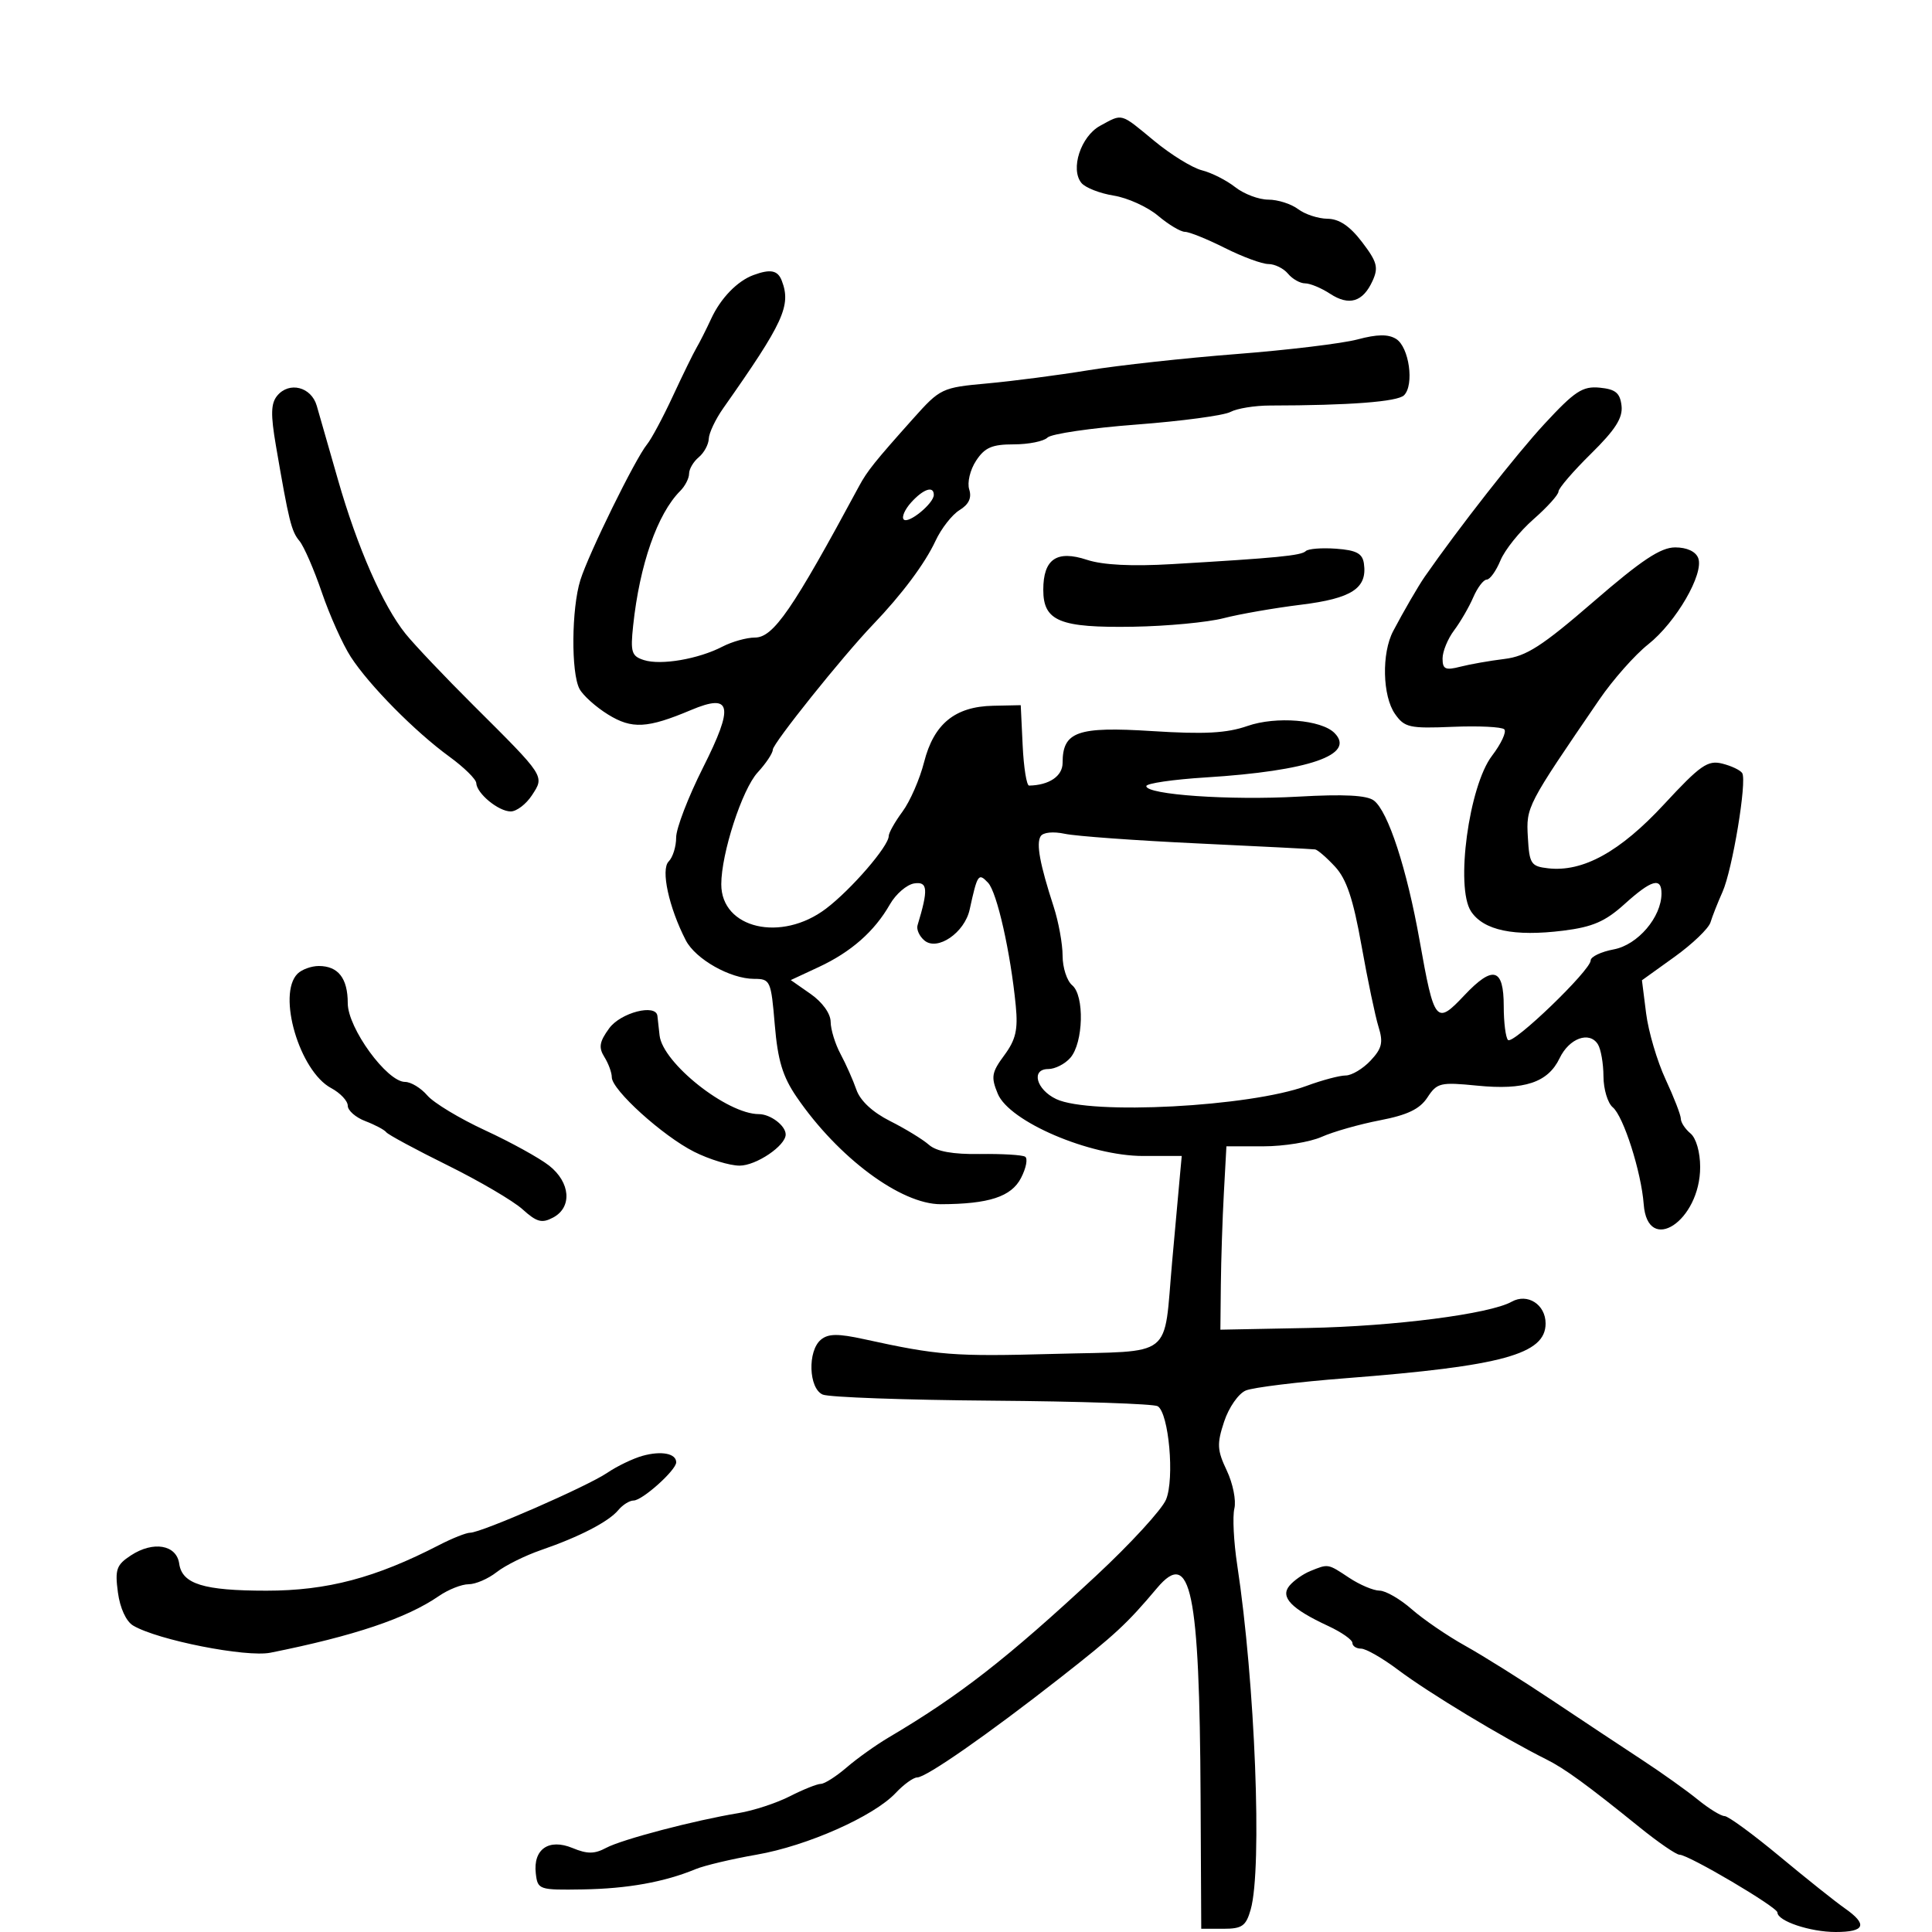 <svg xmlns="http://www.w3.org/2000/svg" width="300" height="300" viewBox="0 0 300 300" version="1.1">
	<path d="M 170.832 19.529 C 167.826 21.161, 166.156 26.278, 167.930 28.416 C 168.539 29.150, 170.794 30.031, 172.941 30.375 C 175.089 30.718, 178.183 32.124, 179.817 33.499 C 181.451 34.875, 183.333 36, 183.999 36 C 184.665 36, 187.449 37.125, 190.187 38.500 C 192.924 39.875, 195.972 41, 196.960 41 C 197.947 41, 199.315 41.675, 200 42.500 C 200.685 43.325, 201.881 44, 202.658 44 C 203.435 44, 205.176 44.724, 206.527 45.610 C 209.486 47.548, 211.633 46.900, 213.128 43.618 C 214.078 41.534, 213.841 40.659, 211.501 37.590 C 209.604 35.103, 207.954 33.990, 206.131 33.968 C 204.684 33.951, 202.626 33.276, 201.559 32.468 C 200.491 31.661, 198.414 31, 196.944 31 C 195.473 31, 193.161 30.128, 191.806 29.062 C 190.451 27.996, 188.126 26.819, 186.639 26.446 C 185.152 26.072, 181.821 24.020, 179.236 21.884 C 173.899 17.473, 174.373 17.606, 170.832 19.529 M 117 42.709 C 114.494 43.631, 111.910 46.296, 110.438 49.480 C 109.669 51.141, 108.642 53.175, 108.156 54 C 107.669 54.825, 106.018 58.200, 104.486 61.500 C 102.955 64.800, 101.149 68.175, 100.472 69 C 98.647 71.227, 91.408 85.959, 90.119 90.071 C 88.735 94.486, 88.657 104.491, 89.987 106.976 C 90.530 107.991, 92.523 109.778, 94.415 110.948 C 98.126 113.241, 100.514 113.113, 107.283 110.261 C 113.608 107.595, 114.018 109.554, 109.155 119.213 C 106.861 123.771, 104.987 128.647, 104.992 130.050 C 104.996 131.452, 104.474 133.126, 103.830 133.770 C 102.581 135.019, 103.859 140.906, 106.485 146 C 108.001 148.941, 113.410 151.996, 117.105 151.998 C 119.612 152, 119.732 152.268, 120.307 159.128 C 120.772 164.663, 121.530 167.169, 123.703 170.344 C 130.142 179.756, 139.897 187.009, 146.088 186.989 C 153.560 186.965, 157.037 185.828, 158.542 182.918 C 159.340 181.376, 159.627 179.887, 159.179 179.611 C 158.732 179.334, 155.577 179.147, 152.168 179.196 C 147.936 179.256, 145.421 178.800, 144.235 177.758 C 143.281 176.919, 140.569 175.262, 138.210 174.076 C 135.499 172.712, 133.573 170.921, 132.980 169.209 C 132.463 167.719, 131.356 165.226, 130.520 163.669 C 129.684 162.112, 128.992 159.862, 128.983 158.669 C 128.973 157.390, 127.698 155.615, 125.878 154.343 L 122.790 152.186 127.145 150.157 C 132.164 147.818, 135.786 144.628, 138.179 140.439 C 139.102 138.822, 140.806 137.354, 141.966 137.176 C 144.072 136.852, 144.170 138.094, 142.476 143.677 C 142.280 144.324, 142.765 145.390, 143.554 146.045 C 145.569 147.717, 149.781 144.829, 150.568 141.237 C 151.776 135.721, 151.931 135.494, 153.425 137.072 C 154.814 138.540, 156.924 147.903, 157.728 156.167 C 158.090 159.895, 157.731 161.444, 155.946 163.860 C 153.974 166.526, 153.855 167.235, 154.935 169.842 C 156.725 174.164, 169.192 179.500, 177.500 179.500 L 183.500 179.500 183.222 182.500 C 183.069 184.150, 182.528 190.141, 182.019 195.814 C 180.637 211.225, 182.546 209.721, 163.716 210.232 C 148.064 210.657, 145.721 210.477, 134.222 207.957 C 130.127 207.060, 128.615 207.075, 127.472 208.023 C 125.372 209.766, 125.562 215.595, 127.750 216.547 C 128.713 216.965, 140.565 217.391, 154.088 217.495 C 167.612 217.598, 179.168 217.986, 179.768 218.357 C 181.497 219.425, 182.406 229.606, 181.062 232.850 C 180.418 234.405, 175.528 239.733, 170.196 244.691 C 156.335 257.577, 149.027 263.272, 137.966 269.808 C 136.022 270.957, 133.097 273.044, 131.466 274.447 C 129.835 275.850, 128.033 276.998, 127.461 276.999 C 126.890 276.999, 124.726 277.865, 122.653 278.922 C 120.580 279.979, 116.997 281.155, 114.692 281.534 C 107.832 282.664, 96.580 285.619, 94.116 286.938 C 92.315 287.902, 91.190 287.907, 88.908 286.962 C 85.221 285.435, 82.760 287.138, 83.199 290.914 C 83.492 293.433, 83.682 293.497, 90.500 293.387 C 97.433 293.276, 103.169 292.245, 108 290.243 C 109.375 289.674, 113.650 288.660, 117.500 287.990 C 125.348 286.625, 135.674 282.041, 139.090 278.404 C 140.332 277.082, 141.833 275.999, 142.424 275.999 C 143.819 275.997, 153.408 269.316, 164.613 260.538 C 173.188 253.819, 174.977 252.162, 179.673 246.584 C 184.902 240.373, 186.265 246.914, 186.426 279 L 186.529 299.500 189.943 299.500 C 192.879 299.500, 193.475 299.081, 194.209 296.500 C 196.024 290.120, 194.894 261.280, 192.113 243 C 191.569 239.425, 191.371 235.484, 191.672 234.242 C 191.974 233.001, 191.445 230.350, 190.497 228.352 C 188.992 225.181, 188.939 224.214, 190.083 220.748 C 190.811 218.543, 192.306 216.395, 193.447 215.916 C 194.576 215.442, 201.575 214.583, 209 214.007 C 233.297 212.122, 240 210.285, 240 205.510 C 240 202.563, 237.185 200.757, 234.732 202.130 C 231.326 204.036, 216.523 205.947, 203.149 206.208 L 189.500 206.473 189.572 199.487 C 189.612 195.644, 189.823 189.238, 190.041 185.250 L 190.437 178 196.185 178 C 199.346 178, 203.410 177.341, 205.216 176.536 C 207.022 175.731, 211.100 174.571, 214.277 173.960 C 218.561 173.134, 220.467 172.217, 221.652 170.408 C 223.143 168.133, 223.660 168.011, 229.375 168.578 C 236.723 169.307, 240.366 168.094, 242.176 164.318 C 243.663 161.215, 246.797 160.072, 248.115 162.152 C 248.585 162.893, 248.976 165.132, 248.985 167.128 C 248.993 169.123, 249.642 171.288, 250.426 171.939 C 252.094 173.323, 254.854 181.966, 255.235 187 C 255.839 194.982, 264 189.599, 264 181.218 C 264 178.906, 263.373 176.724, 262.500 176 C 261.675 175.315, 261 174.291, 261 173.724 C 261 173.157, 259.933 170.400, 258.629 167.596 C 257.325 164.793, 255.966 160.186, 255.609 157.358 L 254.960 152.216 260.022 148.579 C 262.807 146.579, 265.319 144.168, 265.606 143.221 C 265.893 142.275, 266.731 140.150, 267.469 138.500 C 269.009 135.057, 271.293 121.284, 270.529 120.048 C 270.249 119.593, 268.855 118.929, 267.432 118.572 C 265.176 118.006, 264.023 118.812, 258.396 124.889 C 251.573 132.259, 245.800 135.447, 240.395 134.830 C 237.725 134.526, 237.480 134.150, 237.244 130 C 236.975 125.274, 237.044 125.141, 248.337 108.637 C 250.448 105.553, 253.862 101.693, 255.925 100.060 C 260.252 96.633, 264.629 89.083, 263.698 86.655 C 263.306 85.634, 261.936 85, 260.121 85 C 257.869 85, 254.900 86.972, 247.459 93.410 C 239.452 100.337, 237.012 101.908, 233.619 102.321 C 231.354 102.597, 228.262 103.140, 226.750 103.528 C 224.438 104.121, 224 103.918, 224 102.251 C 224 101.161, 224.805 99.197, 225.790 97.885 C 226.774 96.573, 228.115 94.263, 228.768 92.750 C 229.422 91.237, 230.362 90, 230.857 90 C 231.352 90, 232.312 88.660, 232.991 87.022 C 233.669 85.384, 235.974 82.511, 238.112 80.636 C 240.250 78.762, 242 76.823, 242 76.327 C 242 75.831, 244.268 73.192, 247.041 70.462 C 250.840 66.722, 252.010 64.884, 251.791 63 C 251.560 61.015, 250.863 60.438, 248.406 60.198 C 245.746 59.939, 244.541 60.728, 239.825 65.822 C 235.466 70.531, 226.533 81.930, 221.231 89.551 C 220.245 90.969, 217.937 94.947, 216.329 98 C 214.518 101.438, 214.666 108.079, 216.615 110.861 C 218.091 112.968, 218.861 113.141, 225.559 112.861 C 229.590 112.693, 233.201 112.868, 233.584 113.250 C 233.966 113.633, 233.106 115.483, 231.673 117.362 C 228.090 122.059, 225.968 137.775, 228.412 141.506 C 230.358 144.476, 235.094 145.469, 242.754 144.511 C 247.296 143.944, 249.263 143.091, 252.245 140.398 C 256.445 136.603, 258.002 136.157, 257.996 138.750 C 257.988 142.414, 254.311 146.719, 250.593 147.417 C 248.617 147.787, 247 148.559, 247 149.131 C 247 150.664, 234.940 162.274, 234.163 161.489 C 233.798 161.121, 233.500 158.766, 233.500 156.255 C 233.500 150.292, 231.836 149.834, 227.371 154.568 C 223.002 159.201, 222.714 158.847, 220.437 146.052 C 218.455 134.909, 215.546 125.996, 213.342 124.312 C 212.254 123.481, 208.729 123.297, 201.602 123.701 C 190.989 124.302, 178 123.403, 178 122.067 C 178 121.642, 182.162 121.034, 187.250 120.717 C 203.276 119.716, 210.588 117.188, 207.213 113.813 C 205.154 111.754, 198.130 111.188, 193.717 112.726 C 190.478 113.854, 187.040 114.039, 178.896 113.523 C 167.287 112.787, 165 113.598, 165 118.455 C 165 120.515, 162.922 121.926, 159.798 121.986 C 159.411 121.994, 158.961 119.187, 158.798 115.750 L 158.500 109.500 154.203 109.590 C 148.287 109.713, 145 112.401, 143.490 118.350 C 142.821 120.983, 141.312 124.439, 140.137 126.028 C 138.962 127.618, 138 129.325, 138 129.822 C 138 131.389, 132.171 138.136, 128.259 141.098 C 121.310 146.360, 112 144.194, 112 137.316 C 112 132.520, 115.237 122.564, 117.648 119.945 C 118.942 118.540, 120 116.950, 120 116.411 C 120 115.448, 130.857 101.889, 135.543 97 C 140.033 92.316, 143.627 87.506, 145.258 84 C 146.153 82.075, 147.836 79.919, 148.997 79.208 C 150.437 78.326, 150.915 77.308, 150.501 76.003 C 150.164 74.940, 150.634 72.961, 151.562 71.546 C 152.909 69.489, 154.035 69, 157.415 69 C 159.717 69, 162.074 68.526, 162.654 67.946 C 163.234 67.366, 169.445 66.457, 176.456 65.927 C 183.467 65.396, 190.038 64.515, 191.059 63.968 C 192.080 63.422, 194.847 62.972, 197.208 62.969 C 209.545 62.953, 217.009 62.382, 218.018 61.377 C 219.633 59.769, 218.810 53.896, 216.792 52.632 C 215.571 51.868, 213.858 51.889, 210.792 52.707 C 208.431 53.336, 199.975 54.357, 192 54.976 C 184.025 55.595, 173.675 56.728, 169 57.493 C 164.325 58.259, 157.258 59.180, 153.296 59.539 C 146.251 60.179, 145.998 60.300, 141.796 65.001 C 135.844 71.662, 134.662 73.137, 133.406 75.469 C 123.042 94.715, 120.094 99, 117.216 99 C 115.943 99, 113.670 99.636, 112.166 100.414 C 108.439 102.342, 102.634 103.336, 99.997 102.499 C 98.068 101.887, 97.876 101.277, 98.314 97.154 C 99.319 87.678, 102.082 79.776, 105.630 76.227 C 106.383 75.474, 107 74.269, 107 73.551 C 107 72.833, 107.675 71.685, 108.500 71 C 109.325 70.315, 110.026 69.023, 110.058 68.128 C 110.089 67.232, 111.102 65.098, 112.308 63.385 C 121.688 50.058, 122.881 47.458, 121.393 43.582 C 120.771 41.962, 119.643 41.738, 117 42.709 M 43.050 61.439 C 42.057 62.637, 42.012 64.354, 42.850 69.238 C 44.859 80.948, 45.243 82.499, 46.500 84 C 47.190 84.825, 48.756 88.425, 49.978 92 C 51.201 95.575, 53.222 100.075, 54.470 102 C 57.336 106.420, 64.433 113.602, 69.787 117.500 C 72.053 119.150, 73.928 120.993, 73.954 121.595 C 74.022 123.213, 77.409 126, 79.306 126 C 80.212 126, 81.692 124.873, 82.595 123.495 C 84.578 120.469, 84.706 120.665, 73.492 109.500 C 69.072 105.100, 64.341 100.114, 62.978 98.419 C 59.461 94.047, 55.473 84.960, 52.481 74.500 C 51.064 69.550, 49.580 64.375, 49.183 63 C 48.335 60.068, 44.912 59.197, 43.050 61.439 M 141.494 78.006 C 140.496 79.110, 139.973 80.307, 140.333 80.667 C 141.063 81.396, 145 78.171, 145 76.845 C 145 75.385, 143.381 75.921, 141.494 78.006 M 202.756 85.577 C 202.063 86.271, 198.263 86.640, 182 87.596 C 175.738 87.965, 171.233 87.737, 168.782 86.928 C 164.086 85.378, 162 86.811, 162 91.587 C 162 96.461, 164.557 97.508, 176 97.317 C 181.225 97.230, 187.525 96.634, 190 95.993 C 192.475 95.352, 197.875 94.412, 202 93.903 C 209.914 92.928, 212.338 91.344, 211.788 87.507 C 211.563 85.937, 210.620 85.435, 207.464 85.203 C 205.244 85.040, 203.125 85.208, 202.756 85.577 M 161.588 129.858 C 160.879 131.005, 161.465 134.176, 163.610 140.785 C 164.374 143.142, 165 146.574, 165 148.413 C 165 150.251, 165.670 152.311, 166.488 152.990 C 168.418 154.592, 168.235 161.912, 166.208 164.250 C 165.373 165.213, 163.827 166, 162.772 166 C 160.051 166, 160.899 169.188, 164.012 170.665 C 169.292 173.169, 194.099 171.862, 202.876 168.618 C 205.282 167.728, 208.016 167, 208.951 167 C 209.886 167, 211.624 165.964, 212.814 164.698 C 214.594 162.803, 214.814 161.876, 214.057 159.448 C 213.552 157.827, 212.362 152.144, 211.412 146.820 C 210.121 139.580, 209.085 136.493, 207.302 134.570 C 205.992 133.157, 204.600 131.953, 204.210 131.897 C 203.819 131.840, 195.625 131.422, 186 130.968 C 176.375 130.515, 167.091 129.843, 165.368 129.476 C 163.528 129.083, 161.969 129.241, 161.588 129.858 M 46.200 151.200 C 42.998 154.402, 46.504 166.326, 51.421 168.958 C 52.840 169.717, 54 170.948, 54 171.694 C 54 172.439, 55.228 173.517, 56.730 174.087 C 58.231 174.658, 59.693 175.434, 59.980 175.813 C 60.266 176.191, 64.550 178.502, 69.500 180.949 C 74.450 183.395, 79.692 186.473, 81.148 187.788 C 83.352 189.778, 84.149 189.991, 85.898 189.054 C 88.882 187.458, 88.579 183.601, 85.266 180.995 C 83.763 179.812, 79.297 177.350, 75.342 175.523 C 71.388 173.695, 67.343 171.255, 66.354 170.100 C 65.365 168.945, 63.810 168, 62.898 168 C 60.089 168, 54 159.638, 54 155.782 C 54 151.905, 52.517 150, 49.500 150 C 48.345 150, 46.860 150.540, 46.200 151.200 M 94.597 159.672 C 93.073 161.762, 92.924 162.648, 93.847 164.127 C 94.481 165.142, 95 166.560, 95 167.278 C 95 169.235, 102.909 176.392, 107.781 178.845 C 110.135 180.030, 113.313 181, 114.842 181 C 117.421 181, 122 177.905, 122 176.161 C 122 174.791, 119.638 173, 117.831 173 C 112.900 173, 102.892 165.061, 102.418 160.773 C 102.280 159.523, 102.129 158.162, 102.083 157.750 C 101.869 155.819, 96.379 157.229, 94.597 159.672 M 99.791 226.056 C 98.302 226.468, 95.827 227.658, 94.291 228.700 C 91.174 230.815, 74.729 238, 73.004 238 C 72.395 238, 70.232 238.859, 68.198 239.909 C 58.306 245.016, 50.803 247, 41.387 247 C 31.604 247, 28.275 245.970, 27.827 242.804 C 27.410 239.862, 23.799 239.246, 20.324 241.523 C 18.079 242.994, 17.831 243.702, 18.309 247.270 C 18.636 249.708, 19.586 251.773, 20.678 252.420 C 24.477 254.672, 38.222 257.386, 42 256.630 C 54.981 254.032, 63.135 251.288, 68.154 247.829 C 69.614 246.823, 71.691 246, 72.770 246 C 73.848 246, 75.803 245.156, 77.115 244.124 C 78.427 243.093, 81.525 241.551, 84 240.698 C 89.979 238.638, 94.513 236.292, 96.017 234.479 C 96.692 233.666, 97.757 233, 98.383 233 C 99.740 233, 105 228.284, 105 227.067 C 105 225.694, 102.709 225.249, 99.791 226.056 M 203.465 243.952 C 202.346 244.405, 200.885 245.433, 200.219 246.236 C 198.753 248.002, 200.507 249.819, 206.250 252.486 C 208.313 253.444, 210 254.627, 210 255.114 C 210 255.601, 210.610 256, 211.356 256 C 212.102 256, 214.690 257.486, 217.106 259.303 C 221.850 262.869, 233.396 269.840, 240.132 273.205 C 242.984 274.630, 246.433 277.142, 254.607 283.750 C 257.499 286.087, 260.286 288, 260.800 288 C 262.195 288, 276 296.146, 276 296.969 C 276 298.298, 281.081 300, 285.047 300 C 289.627 300, 290.061 298.834, 286.427 296.297 C 285.011 295.309, 280.470 291.688, 276.334 288.250 C 272.198 284.813, 268.355 282, 267.794 282 C 267.233 282, 265.363 280.851, 263.637 279.447 C 261.912 278.042, 258.025 275.272, 255 273.290 C 251.975 271.308, 245.675 267.131, 241 264.009 C 236.325 260.886, 230.250 257.078, 227.500 255.547 C 224.750 254.016, 221.022 251.467, 219.215 249.882 C 217.409 248.297, 215.159 246.997, 214.215 246.993 C 213.272 246.990, 211.150 246.093, 209.500 245 C 206.156 242.785, 206.286 242.808, 203.465 243.952" stroke="none" fill="black" fill-rule="evenodd"/>
</svg>